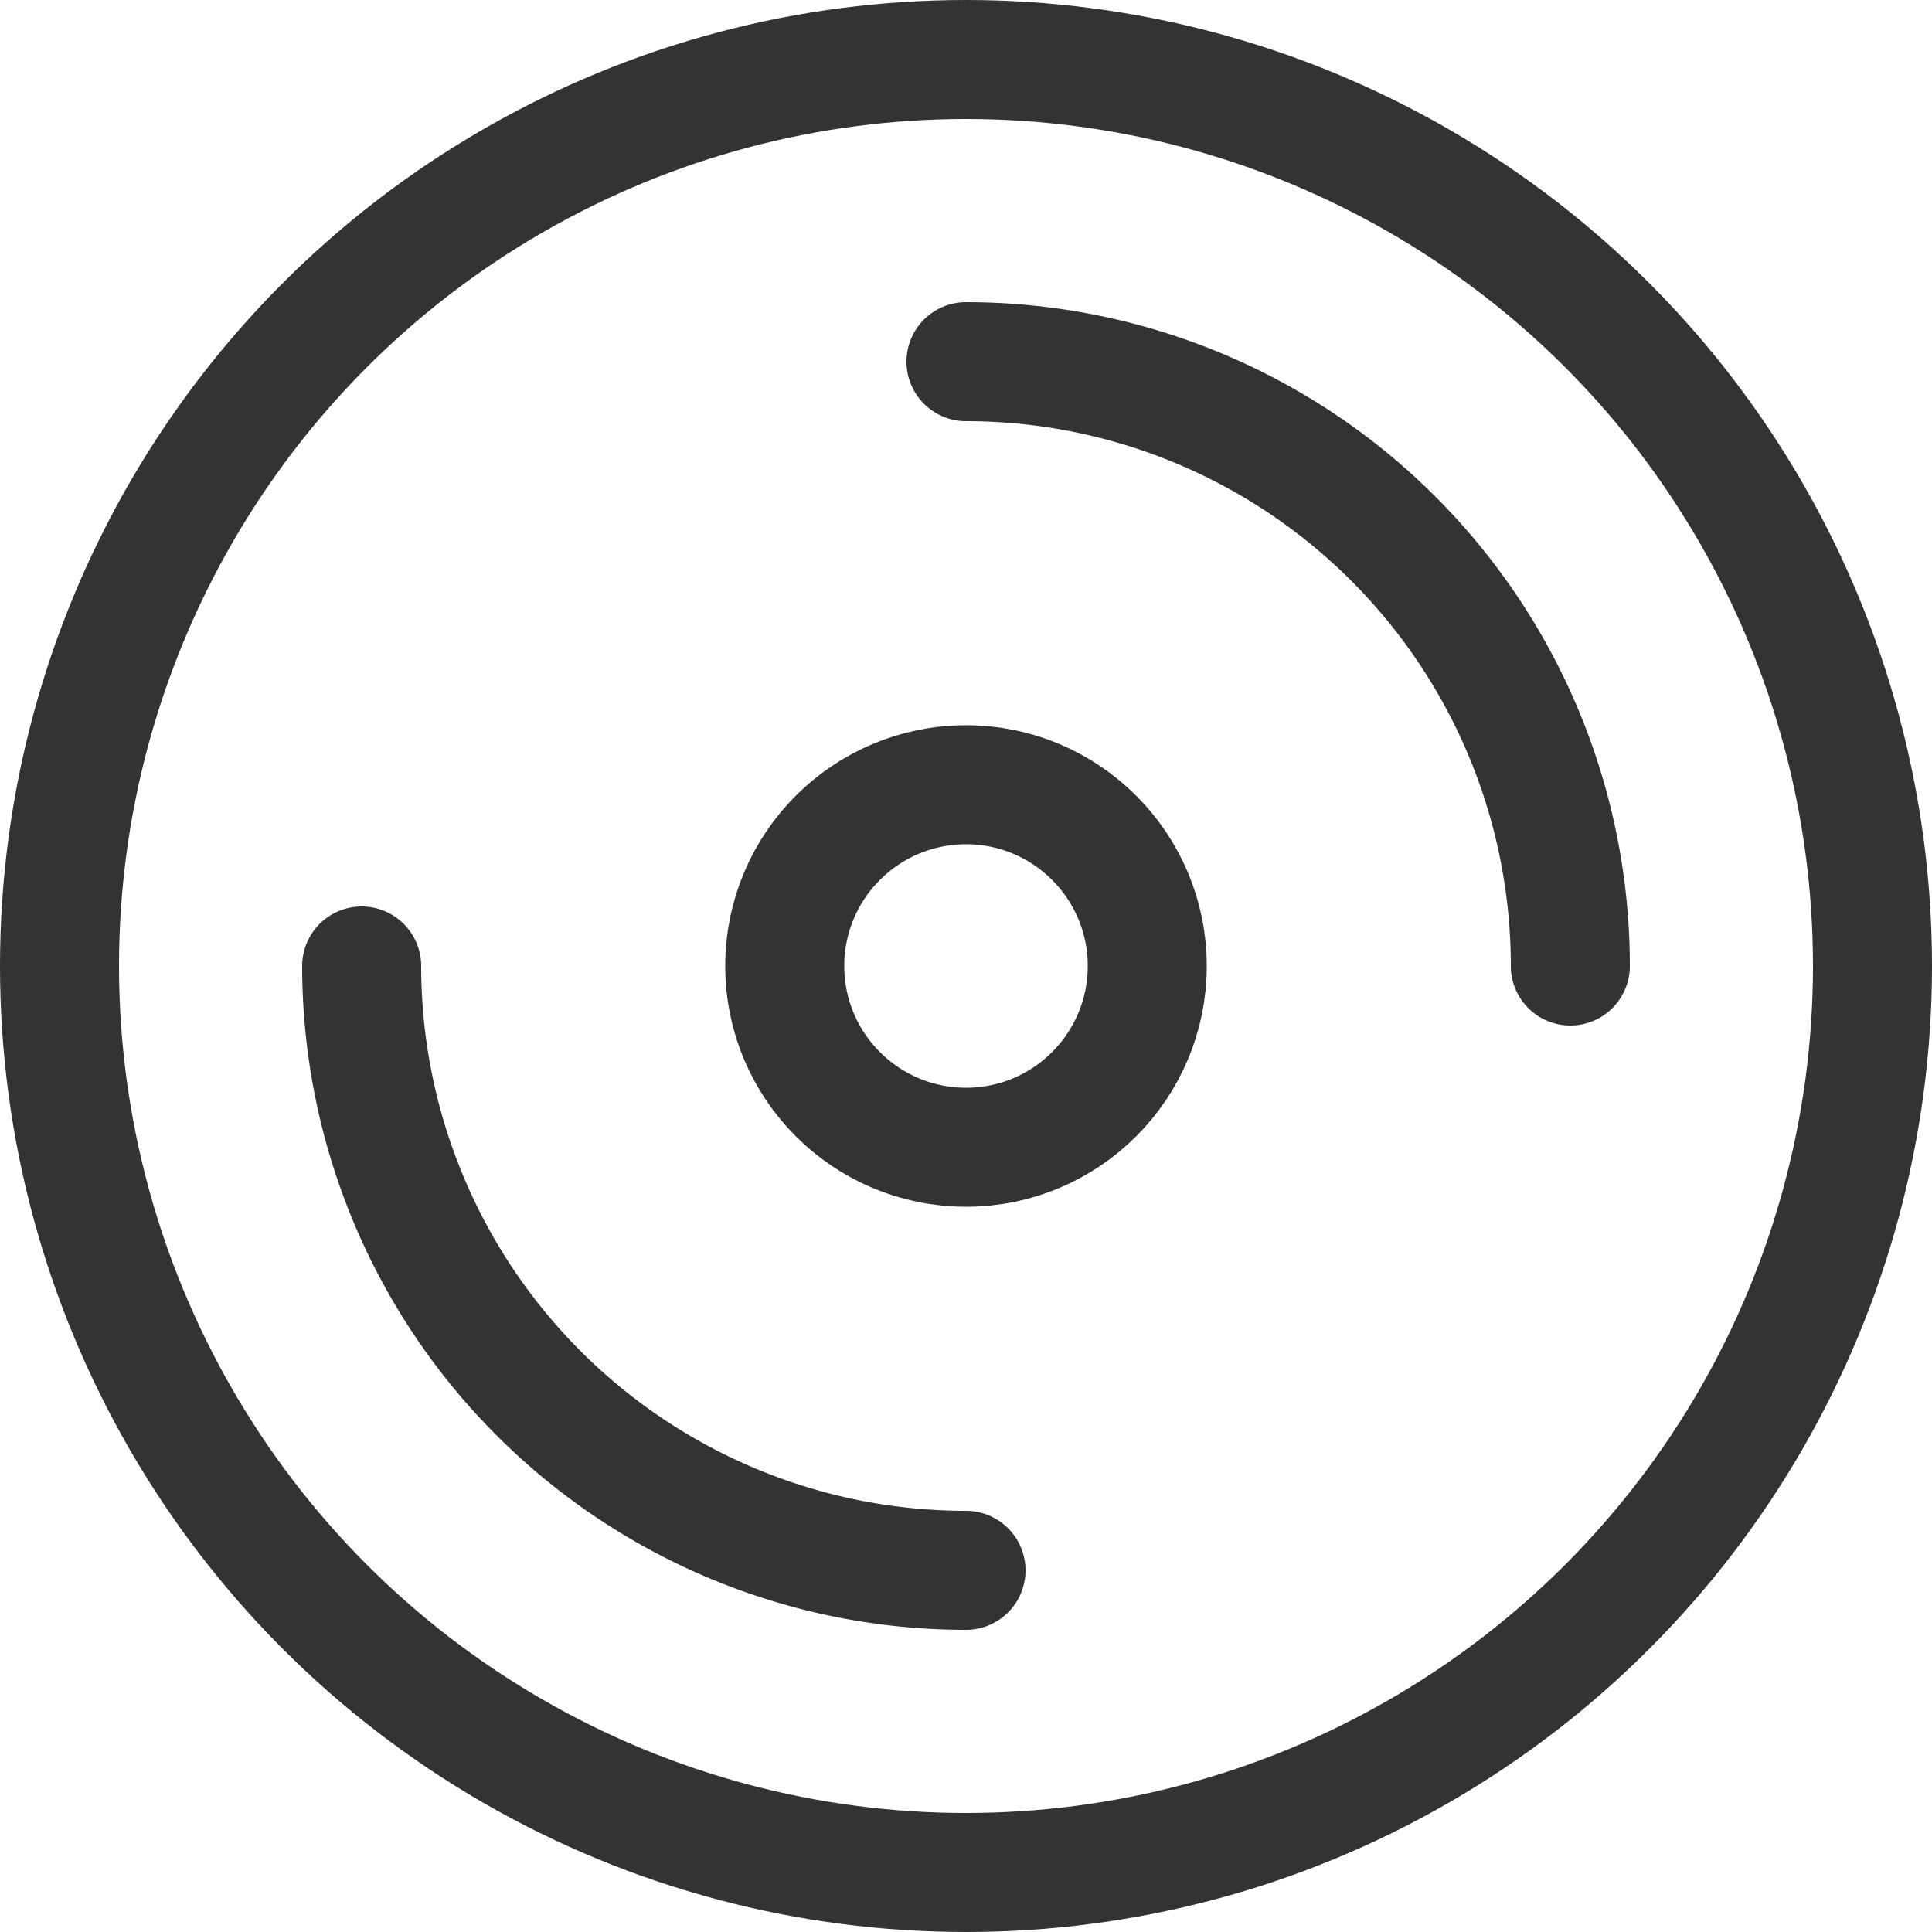 <svg xmlns="http://www.w3.org/2000/svg" width="16.234" height="16.234" viewBox="0 0 16.234 16.234">
  <g id="레이어_2" data-name="레이어 2" transform="translate(0.5 0.5)">
    <g id="레이어_1" data-name="레이어 1">
      <circle id="타원_32" data-name="타원 32" cx="7.617" cy="7.617" r="7.617" transform="translate(0 0)" stroke-width="1" stroke="#333" stroke-linecap="round" stroke-linejoin="round" fill="none"/>
      <circle id="타원_33" data-name="타원 33" cx="1.523" cy="1.523" r="1.523" transform="translate(6.094 6.094)" stroke-width="1" stroke="#333" stroke-linecap="round" stroke-linejoin="round" fill="none"/>
      <path id="패스_63" data-name="패스 63" d="M11.078,21.078A5.078,5.078,0,0,1,6,16" transform="translate(-3.461 -8.383)" fill="none" stroke="#333" stroke-linecap="round" stroke-linejoin="round" stroke-width="1"/>
      <path id="패스_64" data-name="패스 64" d="M16,6a5.078,5.078,0,0,1,5.078,5.078" transform="translate(-8.383 -3.461)" fill="none" stroke="#333" stroke-linecap="round" stroke-linejoin="round" stroke-width="1"/>
    </g>
  </g>
</svg>
